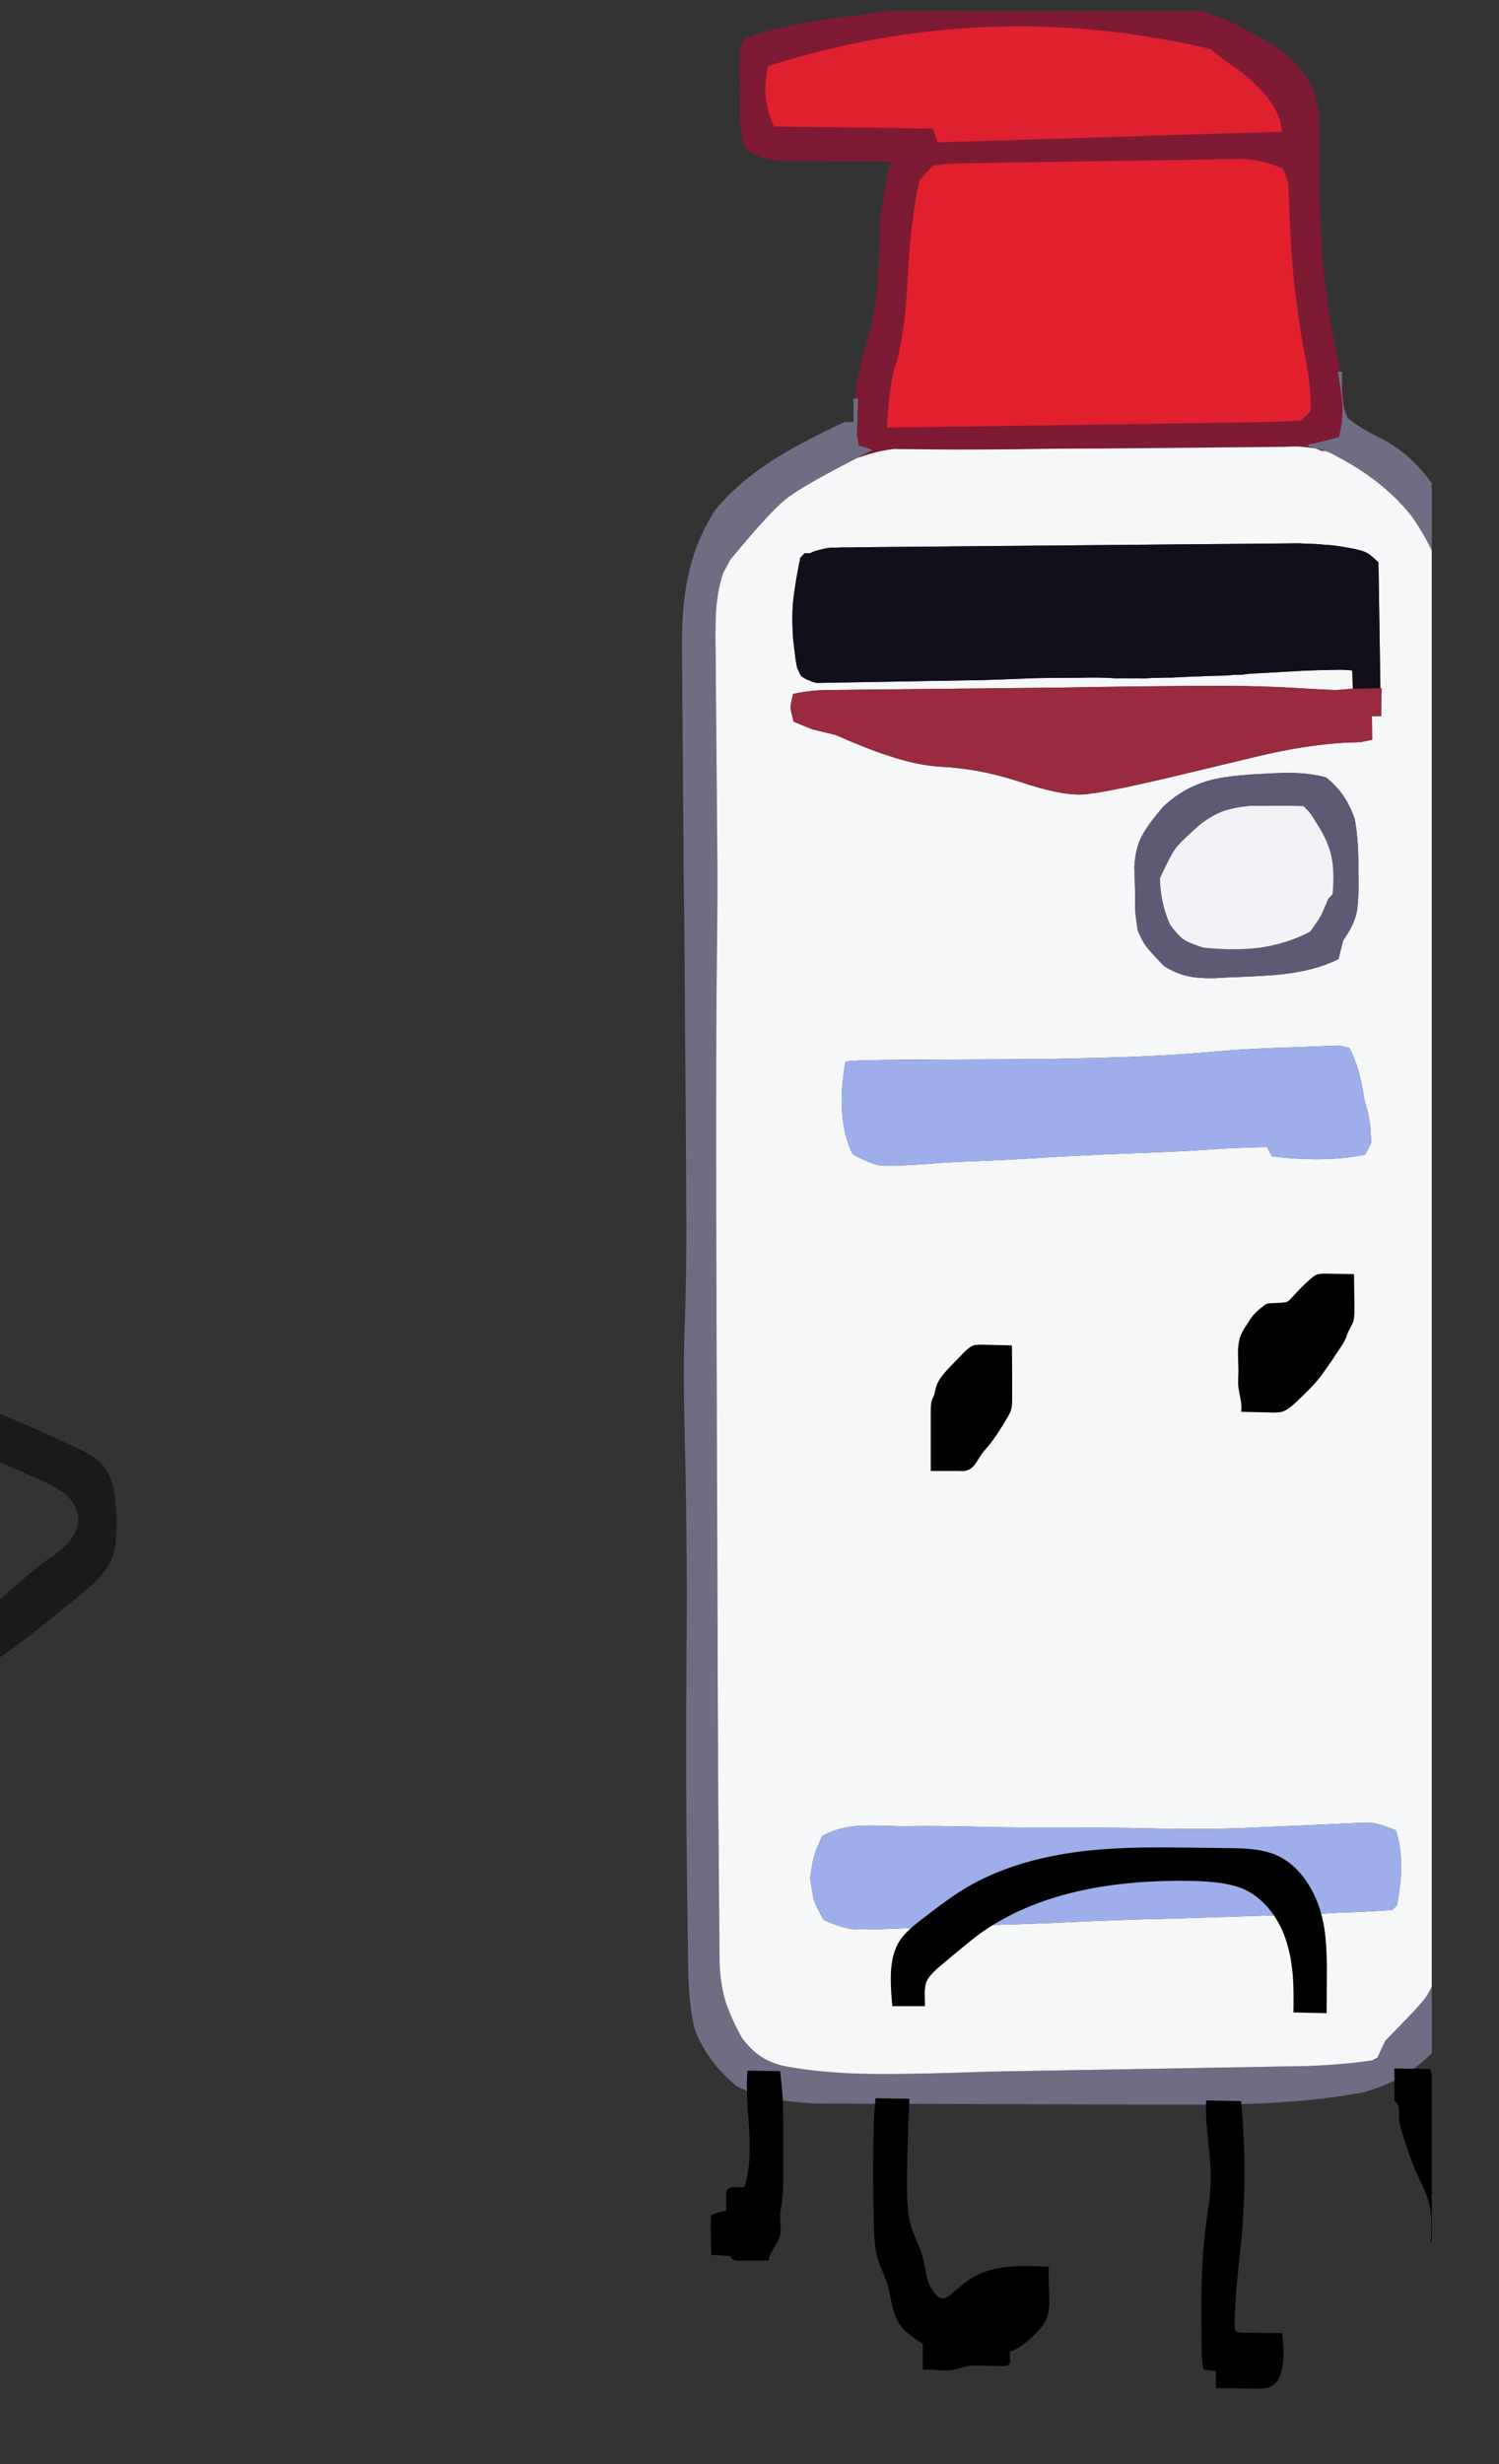 
<svg viewBox="0 0 112 184" height="184px" width="112px" y="0px" x="0px" preserveAspectRatio="none" xmlns:xlink="http://www.w3.org/1999/xlink" version="1.1" xmlns="http://www.w3.org/2000/svg">
<rect x="0" y="0" width="112" height="184" fill="#333333" stroke="none"/>
<defs></defs>

<g id="fun_scrollers">
<g transform="matrix( 0.362, 0, 0, 0.362, -594.2,0.1)" id="svg"></g>

<g transform="matrix( 0.362, 0, 0, 0.362, -594.2,0.1)" id="Layer_2"></g>

<g transform="matrix( 0.362, 0, 0, 0.362, -594.2,0.1)" id="Layer_3">
<g>
<g>
<g>
<path d="M 1630.2 287.75
L 1630.2 296.7
Q 1631.152 297.055 1632.15 297.45 1633.85 298.1 1639.75 300.6
L 1649.5 304.9
Q 1653.05 306.45 1654.75 307.8 1657.45 310.05 1657.6 312.9 1657.65 315.65 1655.25 318.25 1654.4 319.15 1653 320.2 1652.2 320.8 1650.55 321.95 1648.5 323.4 1645.7 325.9
L 1640.95 330.05
Q 1636.297 333.898 1630.2 337.5
L 1630.2 348.4
Q 1634.367 346.137 1637.25 344.3 1642.15 341.3 1647.85 336.9 1651.05 334.4 1657.95 328.75 1660.5 326.7 1661.8 325.3 1663.7 323.25 1664.55 321.1 1665.2 319.55 1665.35 317.45 1665.45 316.3 1665.45 313.6 1665.4 309.35 1664.9 306.95 1664.15 303.35 1662.05 301.3 1660.55 299.9 1657.35 298.45 1645.75 292.95 1639.45 290.65 1634.654 288.887 1630.2 287.75 Z" stroke="none" fill="#1A1A1A"></path>
</g>
</g>
</g>
</g>

<g transform="matrix( 0.362, 0, 0, 0.362, -594.2,0.1)" id="Layer_6">
<g>
<g>
<g>
<path d="M 1818.55 81.95
L 1817.95 81.95 1817.6 81.95 1817.6 86.75 1815.7 86.8
Q 1806.65 91.05 1801.4 94.35 1793.9 99.1 1789.2 104.75 1785.3 110.55 1783.6 117.9 1782.2 124 1782.2 132.2
L 1782.55 181.15
Q 1782.75 192.5 1782.85 214.95
L 1783 233.25
Q 1783.1 249.85 1783.1 252.7 1783.1 263.7 1782.8 272.1 1782.4 281.95 1782.75 294.75 1783.3 318.65 1783.15 336.95 1782.95 366.75 1783.2 385.1
L 1783.45 404.5
Q 1783.55 413.3 1784.8 418.3 1787.4 425.1 1793.55 430.1 1797.2 431.9 1801.5 432.75 1804.9 433.4 1809.8 433.65
L 1876.05 433.85
Q 1892.8 433.95 1899.45 433.7 1912.6 433.25 1922.75 431.35 1928.95 429.65 1933.3 426.4 1935.051 425.133 1936.95 423.25
L 1936.95 409.5
Q 1936.296 410.896 1935.85 411.5 1935.1 412.7 1932.1 415.8
L 1927.35 420.7 1925.7 424.2 1925.55 424.55
Q 1925.16 424.626 1924.75 424.7 1919.914 425.532 1911.4 425.9
L 1845.85 427.05
Q 1831.55 427.55 1824.35 427.55 1811.85 427.6 1803 425.85 1799.9 425 1798.3 423.8 1796.65 422.75 1794.6 420.15 1792.2 415.8 1791.15 412.45 1790.05 408.7 1789.95 404.15
L 1789.65 365.8
Q 1789.65 357.65 1789.6 353.6
L 1789.35 280.5
Q 1789.15 223.5 1789.35 201.65 1789.6 184.15 1789.45 171.55
L 1789.15 134.95
Q 1789.05 128.8 1789.2 126.3 1789.45 121.7 1790.7 117.9
L 1792.2 115.15
Q 1800.25 105.4 1803.55 102.75 1806.8 100.1 1818.35 94.2
L 1821.6 92.5
Q 1820.35 92.15 1818.7 91.6
L 1818.35 89.4
Q 1818.35 89.3 1818.55 81.95
M 1918.1 76.4
L 1917.5 76.4
Q 1918.35 81 1918.45 83.15 1918.65 86.7 1917.75 89.85 1913.35 91.1 1911.45 91.4
L 1911.45 91.85
Q 1913.213 92.112 1914.95 92.75 1915.563 92.95 1916.15 93.2
L 1918.8 94.65
Q 1927.5 99.5 1932.8 106.2 1935.158 109.566 1936.95 113.25
L 1936.95 99.35
Q 1936.321 98.501 1935.7 97.75 1931.7 92.85 1926.75 90.3 1922.05 88 1919.6 85.95 1919.395 85.422 1919.2 85 1918.856 83.959 1918.75 83.5 1918.6 82.9 1918.45 80.85
L 1918.45 78.65 1918.45 76.4 1918.1 76.4 Z" stroke="none" fill="#706C84"></path>

<path d="M 1913.8 37.75
L 1913.85 29.1
Q 1913.9 22.85 1912.75 18.75 1911.45 15.75 1909.55 13.55 1907.8 11.6 1904.95 9.5
L 1901.75 7.65
Q 1895.476 3.857 1889.3 1.95
L 1825.9 1.95
Q 1824.089 2.142 1822.3 2.35
L 1818.9 2.8
Q 1811.25 3.7 1806.85 4.55 1800.2 5.75 1795.1 7.65 1794.3 9.3 1794.2 10.45 1794.05 11.55 1794.15 16.5
L 1794.2 19.2
Q 1794.2 21.15 1794.2 25.1 1794.35 28.5 1795.5 30.75 1798.4 32.15 1799.25 32.4 1800.1 32.65 1802.2 32.9
L 1825.35 33.1
Q 1824.2 36.65 1823.7 40.7 1823.25 43.65 1823.05 48.4 1822.7 56.85 1822.4 59.85 1821.7 66.2 1820.15 71.05 1818.42 76.148 1817.95 81.95
L 1818.55 81.95
Q 1818.35 89.3 1818.35 89.4
L 1818.7 91.6
Q 1820.35 92.15 1821.6 92.5
L 1818.35 94.2
Q 1818.58 94.123 1818.8 94.05 1822.35 92.8 1825.8 92.35
L 1836.1 92.45
Q 1841.05 92.5 1850.95 92.4 1860.1 92.25 1869.25 92.25
L 1906.2 91.9
Q 1908.85 91.8 1909.65 91.85 1910.5 91.9 1912.95 92.2 1913.6 92.45 1914.25 92.75
L 1914.95 92.75
Q 1913.213 92.112 1911.45 91.85
L 1911.45 91.4
Q 1913.35 91.1 1917.75 89.85 1918.65 86.7 1918.45 83.15 1918.35 81 1917.5 76.4
L 1918.1 76.4
Q 1917.821 74.706 1917.45 73.1 1913.95 57.9 1913.8 37.75
M 1906.2 34.55
Q 1907.05 36.15 1907.35 37.8 1907.4 38.65 1907.5 41.25
L 1907.75 47.45
Q 1908.45 61.65 1911.15 75.05 1912.15 80.65 1911.95 84.5
L 1910.05 86.45
Q 1906.7 86.7 1901.95 86.8
L 1824.45 87.95
Q 1825 80.95 1825.3 79.25 1825.55 77.55 1826.55 74.1 1828.25 67.8 1828.75 57.5 1829.4 44.65 1831.25 36.8
L 1834.05 33.85
Q 1836.2 33.6 1837 33.5 1837.8 33.45 1840.45 33.4
L 1898.3 32.5
Q 1902.6 32.8 1906.2 34.55
M 1905.8 25.3
Q 1905.95 26.1 1906.1 26.9
L 1834.95 29.1 1833.95 26.25 1801.2 25.85
Q 1798.35 19.8 1800 13.35 1845.15 -1.05 1891.35 9.85 1891.4 10.15 1898 14.85 1904.8 20.4 1905.8 25.3
M 1919.2 85
L 1918.9 82.9
Q 1918.734 80.716 1918.45 78.65
L 1918.45 80.85
Q 1918.6 82.9 1918.75 83.5 1918.856 83.959 1919.2 85 Z" stroke="none" fill="#7E1A34"></path>

<path d="M 1906.1 26.9
Q 1905.95 26.1 1905.8 25.3 1904.8 20.4 1898 14.85 1891.4 10.15 1891.35 9.85 1845.15 -1.05 1800 13.35 1798.35 19.8 1801.2 25.85
L 1833.95 26.25 1834.95 29.1 1906.1 26.9 Z" stroke="none" fill="#DF202E"></path>

<path d="M 1907.35 37.8
Q 1907.05 36.15 1906.2 34.55 1902.6 32.8 1898.3 32.5
L 1840.45 33.4
Q 1837.8 33.45 1837 33.5 1836.2 33.6 1834.05 33.85
L 1831.25 36.8
Q 1829.4 44.65 1828.75 57.5 1828.25 67.8 1826.55 74.1 1825.55 77.55 1825.3 79.25 1825 80.95 1824.45 87.95
L 1901.95 86.8
Q 1906.7 86.7 1910.05 86.45
L 1911.95 84.5
Q 1912.15 80.65 1911.15 75.05 1908.45 61.65 1907.75 47.45
L 1907.5 41.25
Q 1907.4 38.65 1907.35 37.8 Z" stroke="none" fill="#E21F2D"></path>

<path d="M 1909.65 91.85
Q 1908.85 91.8 1906.2 91.9
L 1869.25 92.25
Q 1860.1 92.25 1850.95 92.4 1841.05 92.5 1836.1 92.45
L 1825.8 92.35
Q 1822.35 92.8 1818.8 94.05 1818.58 94.123 1818.35 94.2 1806.8 100.1 1803.55 102.75 1800.25 105.4 1792.2 115.15
L 1790.7 117.9
Q 1789.45 121.7 1789.2 126.3 1789.05 128.8 1789.15 134.95
L 1789.45 171.55
Q 1789.6 184.15 1789.35 201.65 1789.15 223.5 1789.35 280.5
L 1789.6 353.6
Q 1789.65 357.65 1789.65 365.8
L 1789.95 404.15
Q 1790.05 408.7 1791.15 412.45 1792.2 415.8 1794.6 420.15 1796.65 422.75 1798.3 423.8 1799.9 425 1803 425.85 1811.85 427.6 1824.35 427.55 1831.55 427.55 1845.85 427.05
L 1911.4 425.9
Q 1919.914 425.532 1924.75 424.7 1925.24 424.479 1925.7 424.2
L 1927.35 420.7 1932.1 415.8
Q 1935.1 412.7 1935.85 411.5 1936.296 410.896 1936.95 409.5
L 1936.95 113.25
Q 1935.158 109.566 1932.8 106.2 1927.5 99.5 1918.8 94.65
L 1916.15 93.2
Q 1915.563 92.95 1914.95 92.75
L 1914.25 92.75
Q 1913.6 92.45 1912.95 92.2 1910.5 91.9 1909.65 91.85
M 1917.75 215.4
L 1919.95 215.9
Q 1922.1 219.85 1923 226.4
L 1923.8 229.4
Q 1924.25 231.7 1924.3 232.5 1924.35 233.25 1924.45 235.5
L 1923.2 237.9
Q 1915.1 239.6 1903.95 238.25
L 1902.95 236.35
Q 1898.9 236.4 1895 236.6
L 1887 237.1
Q 1884.05 237.3 1869.45 237.85 1859.05 238.35 1853.95 238.7 1847.3 239.1 1839 239.4 1835.15 239.6 1833.25 239.8 1825.2 240.35 1823.2 240.15 1821.25 239.9 1817.4 237.8 1813.85 230.3 1815.95 218.75 1816.15 218.35 1833.35 218.3 1855.45 218.2 1856.8 218.2
L 1865.35 218
Q 1881.1 217.7 1892.6 216.6 1899.5 216 1908.7 215.75
L 1917.75 215.4
M 1811.15 378.45
Q 1814.55 376.55 1819 376.35 1820.85 376.2 1827.25 376.45
L 1832.3 376.4
Q 1836.85 376.4 1845.9 376.6 1852.6 376.75 1859.2 376.7 1867.05 376.7 1875.05 376.8 1889.9 377.2 1899.4 376.75
L 1915.45 376.05
Q 1922.65 375.65 1924.45 375.75 1926.15 375.85 1929.55 377.3 1930.7 381 1930.65 385 1930.6 388.15 1929.8 392.7
L 1928.8 393.7
Q 1922.7 394.15 1917.9 394.25
L 1914.5 394.45
Q 1903.9 394.85 1882.85 395.5 1873.35 395.7 1861.6 396.25 1851.35 396.75 1841.05 396.9
L 1833.2 397.25
Q 1820.65 397.85 1817.95 397.7 1815.2 397.5 1811.45 395.75 1809.8 392.85 1809.45 391.75 1809.15 390.65 1808.65 387.1 1809.15 383.6 1809.5 382.5 1809.75 381.45 1811.15 378.45
M 1891.45 160.6
Q 1895.2 159.65 1902.9 159.3
L 1906.2 159.15
Q 1911.4 159.05 1915.15 160.1 1917.3 161.85 1918.75 163.95 1920 165.75 1921.05 168.65 1921.9 173.25 1921.8 179.6
L 1921.85 182.4
Q 1921.8 186.5 1921.35 188.4 1920.75 190.75 1918.65 193.75
L 1917.7 197.55
Q 1913.2 199.85 1906.45 200.65 1903.3 201.05 1894.75 201.35
L 1892.1 201.5
Q 1888.65 201.55 1886.7 201.1 1884.3 200.6 1881.7 199 1878.55 195.75 1877.9 194.8 1877.2 193.85 1876.25 191.6 1875.8 188.55 1875.75 187.5 1875.75 186.45 1875.7 183.05
L 1875.55 178.45
Q 1875.8 175.15 1876.7 173.05 1877.5 171.15 1879.65 168.4
L 1881.45 166.2
Q 1885.75 162.1 1891.45 160.6
M 1855.55 139.6
Q 1850.1 139.8 1844.75 140
L 1810 140.6
Q 1809.2 140.45 1808.4 140.05 1808.1 140 1807.85 139.85 1807.6 139.7 1807.35 139.55 1807.2 139.45 1807.05 139.35 1806.9 139.3 1806.85 139.2 1806.8 139.15 1806.75 139.1 1806.65 138.9 1806.55 138.8 1806.4 138.45 1806.3 138.2 1806.1 137.85 1805.95 137.4 1805.65 136 1805.5 134.55 1805.3 133.05 1805.15 131.65 1805.05 130.2 1805 128.8 1804.95 127.35 1805 125.9 1805.05 124.5 1805.2 123.15 1805.55 120.4 1806.05 117.7 1806.278 116.378 1806.55 115.15
L 1806.55 114.85 1807.5 113.85 1808.6 113.85
Q 1809.052 113.659 1809.5 113.45 1810.3 113.2 1811.15 113 1811.95 112.8 1812.8 112.7 1812.95 112.7 1813.15 112.7 1813.35 112.7 1813.6 112.7 1813.9 112.7 1814.2 112.7 1814.55 112.7 1814.95 112.65 1815.4 112.65 1815.9 112.65 1816.45 112.65 1816.95 112.65 1817.6 112.65 1818.2 112.6 1818.9 112.6 1819.6 112.6
L 1909.55 111.8
Q 1910.6 111.85 1911.7 111.9 1912.7 111.9 1913.75 112 1914.7 112.1 1915.7 112.15 1916.55 112.2 1917.5 112.35 1918.35 112.45 1919.3 112.65 1920.15 112.8 1921 112.95 1921.75 113.15 1922.6 113.35 1923.25 113.6 1923.9 113.95 1924.95 114.75 1925.95 115.75
L 1926.35 141.7 1926.6 141.7 1926.5 147.45 1924.6 147.45 1924.65 152.3
Q 1923 152.7 1922.3 152.8 1921.65 152.85 1919.25 152.9 1910.8 153.4 1901.2 155.7
L 1887.6 158.95
Q 1869.3 163.4 1864.85 163.6 1860.35 163.85 1851.65 160.9 1843.4 158.25 1835.8 157.9 1830.6 157.6 1824.65 155.55 1820.65 154.3 1813.95 151.35
L 1809.05 150.15 1805.25 148.6
Q 1804.65 146.4 1804.6 145.7 1804.6 144.95 1805.15 142.85 1809.1 142 1813.4 142.05
L 1860.8 141.55
Q 1874.6 141.3 1888.35 141.2
L 1891.1 141.2
Q 1897.85 141.15 1905.5 141.45
L 1914.25 141.95
Q 1916.3 142.05 1917.05 142.05 1917.862 142.05 1920.4 141.8
L 1920.65 141.8 1920.55 138.05
Q 1920.05 137.95 1919.55 137.95 1918.45 137.85 1917.4 137.9 1916.25 137.9 1915.1 137.95 1913.85 137.95 1912.65 138 1911.35 138.05 1910.1 138.1 1904.75 138.4 1899.45 138.7 1898.65 138.75 1897.9 138.9 1896.9 138.9 1895.95 138.95 1894.9 139.05 1893.85 139.1 1892.7 139.1 1891.55 139.15 1890.3 139.15 1889.05 139.25 1887.65 139.25 1886.3 139.35 1884.85 139.4 1883.4 139.5 1881.8 139.5 1880.25 139.55 1879.1 139.55 1878 139.65 1877.35 139.65 1876.7 139.65 1875.95 139.6 1875.2 139.65 1873.55 139.6 1871.85 139.65 1868.85 139.45 1866.05 139.5 1863.45 139.55 1860.85 139.55 1858.2 139.55 1855.55 139.6 Z" stroke="none" fill="#F5F7F9"></path>

<path d="M 1844.75 140
Q 1850.1 139.8 1855.55 139.6 1858.2 139.55 1860.85 139.55 1863.45 139.55 1866.05 139.5 1868.85 139.45 1871.85 139.65 1873.55 139.6 1875.2 139.65 1875.95 139.6 1876.7 139.65 1877.35 139.65 1878 139.65 1879.1 139.55 1880.25 139.55 1881.8 139.5 1883.4 139.5 1884.85 139.4 1886.3 139.35 1887.65 139.25 1889.05 139.25 1890.3 139.15 1891.55 139.15 1892.7 139.1 1893.85 139.1 1894.9 139.05 1895.95 138.95 1896.9 138.9 1897.9 138.9 1898.65 138.75 1899.45 138.7 1904.75 138.4 1910.1 138.1 1911.35 138.05 1912.65 138 1913.85 137.95 1915.1 137.95 1916.25 137.9 1917.4 137.9 1918.45 137.85 1919.55 137.95 1920.05 137.95 1920.55 138.05
L 1920.65 141.8 1926.35 141.7 1925.95 115.75
Q 1924.95 114.75 1923.9 113.95 1923.25 113.6 1922.6 113.35 1921.75 113.15 1921 112.95 1920.15 112.8 1919.3 112.65 1918.35 112.45 1917.5 112.35 1916.55 112.2 1915.7 112.15 1914.7 112.1 1913.75 112 1912.7 111.9 1911.7 111.9 1910.6 111.85 1909.55 111.8
L 1819.6 112.6
Q 1818.9 112.6 1818.2 112.6 1817.6 112.65 1816.95 112.65 1816.45 112.65 1815.9 112.65 1815.4 112.65 1814.95 112.65 1814.55 112.7 1814.2 112.7 1813.9 112.7 1813.6 112.7 1813.35 112.7 1813.15 112.7 1812.95 112.7 1812.8 112.7 1811.95 112.8 1811.15 113 1810.3 113.2 1809.5 113.45 1809.052 113.659 1808.6 113.85
L 1807.5 113.85 1806.55 114.85 1806.55 115.15
Q 1806.278 116.378 1806.05 117.7 1805.55 120.4 1805.2 123.15 1805.05 124.5 1805 125.9 1804.95 127.35 1805 128.8 1805.05 130.2 1805.15 131.65 1805.3 133.05 1805.5 134.55 1805.65 136 1805.95 137.4 1806.1 137.85 1806.3 138.2 1806.4 138.45 1806.55 138.8 1806.65 138.9 1806.75 139.1 1806.8 139.15 1806.85 139.2 1806.9 139.3 1807.05 139.35 1807.2 139.45 1807.35 139.55 1807.6 139.7 1807.85 139.85 1808.1 140 1808.4 140.05 1809.2 140.45 1810 140.6
L 1844.75 140 Z" stroke="none" fill="#110F1A"></path>

<path d="M 1805.15 142.85
Q 1804.6 144.95 1804.6 145.7 1804.65 146.4 1805.25 148.6
L 1809.05 150.15 1813.95 151.35
Q 1820.65 154.3 1824.65 155.55 1830.6 157.6 1835.8 157.9 1843.4 158.25 1851.65 160.9 1860.35 163.85 1864.85 163.6 1869.3 163.4 1887.6 158.95
L 1901.2 155.7
Q 1910.8 153.4 1919.25 152.9 1921.65 152.85 1922.3 152.8 1923 152.7 1924.65 152.3
L 1924.6 147.45 1926.5 147.45 1926.6 141.7 1926.35 141.7 1920.65 141.8 1920.4 141.8
Q 1917.862 142.05 1917.05 142.05 1916.3 142.05 1914.25 141.95
L 1905.5 141.45
Q 1897.85 141.15 1891.1 141.2
L 1888.35 141.2
Q 1874.6 141.3 1860.8 141.55
L 1813.4 142.05
Q 1809.1 142 1805.15 142.85 Z" stroke="none" fill="#992A3F"></path>

<path d="M 1902.9 159.3
Q 1895.2 159.65 1891.45 160.6 1885.75 162.1 1881.45 166.2
L 1879.65 168.4
Q 1877.5 171.15 1876.7 173.05 1875.8 175.15 1875.55 178.45
L 1875.7 183.05
Q 1875.75 186.45 1875.75 187.5 1875.8 188.55 1876.25 191.6 1877.2 193.85 1877.9 194.8 1878.55 195.75 1881.7 199 1884.3 200.6 1886.7 201.1 1888.65 201.55 1892.1 201.5
L 1894.75 201.35
Q 1903.3 201.05 1906.45 200.65 1913.2 199.85 1917.7 197.55
L 1918.65 193.75
Q 1920.75 190.75 1921.35 188.4 1921.8 186.5 1921.85 182.4
L 1921.8 179.6
Q 1921.9 173.25 1921.05 168.65 1920 165.75 1918.75 163.95 1917.3 161.85 1915.15 160.1 1911.4 159.05 1906.2 159.15
L 1902.9 159.3
M 1894.05 167
Q 1896.3 166.25 1899.55 165.95
L 1903.45 165.95
Q 1906.95 165.9 1910.45 166 1911.45 166.95 1911.9 167.55 1912.35 168.15 1913.9 170.7 1915.9 174.05 1916.4 177.25 1916.85 179.8 1916.5 184.15
L 1915.6 185.1
Q 1914.55 187.65 1914.1 188.55 1913.65 189.4 1911.85 191.9 1906.95 194.5 1901.1 195.25 1896.1 195.85 1889.8 195.2 1886.55 194.15 1885.75 193.5 1884.85 193 1882.95 190.5 1880.95 186 1880.85 180.9 1883.05 176.1 1884.1 174.7 1885.15 173.3 1889.2 169.75 1891.75 167.8 1894.05 167 Z" stroke="none" fill="#5D5A76"></path>

<path d="M 1899.55 165.95
Q 1896.3 166.25 1894.05 167 1891.75 167.8 1889.2 169.75 1885.15 173.3 1884.1 174.7 1883.05 176.1 1880.85 180.9 1880.95 186 1882.95 190.5 1884.85 193 1885.75 193.5 1886.55 194.15 1889.8 195.2 1896.1 195.85 1901.1 195.25 1906.95 194.5 1911.85 191.9 1913.65 189.4 1914.1 188.55 1914.55 187.65 1915.6 185.1
L 1916.5 184.15
Q 1916.85 179.8 1916.4 177.25 1915.9 174.05 1913.9 170.7 1912.35 168.15 1911.9 167.55 1911.45 166.95 1910.45 166 1906.95 165.9 1903.45 165.95
L 1899.55 165.95 Z" stroke="none" fill="#F1F3F7"></path>

<path d="M 1819 376.35
Q 1814.55 376.55 1811.15 378.45 1809.75 381.45 1809.5 382.5 1809.15 383.6 1808.65 387.1 1809.15 390.65 1809.45 391.75 1809.8 392.85 1811.45 395.75 1815.2 397.5 1817.95 397.7 1820.65 397.85 1833.2 397.25
L 1841.05 396.9
Q 1851.35 396.75 1861.6 396.25 1873.35 395.7 1882.85 395.5 1903.9 394.85 1914.5 394.45
L 1917.9 394.25
Q 1922.7 394.15 1928.8 393.7
L 1929.8 392.7
Q 1930.6 388.15 1930.65 385 1930.7 381 1929.55 377.3 1926.15 375.85 1924.45 375.75 1922.65 375.65 1915.45 376.05
L 1899.4 376.75
Q 1889.9 377.2 1875.05 376.8 1867.05 376.7 1859.2 376.7 1852.6 376.75 1845.9 376.6 1836.85 376.4 1832.3 376.4
L 1827.25 376.45
Q 1820.85 376.2 1819 376.35
M 1919.95 215.9
L 1917.75 215.4 1908.7 215.75
Q 1899.5 216 1892.6 216.6 1881.1 217.7 1865.35 218
L 1856.8 218.2
Q 1855.45 218.2 1833.35 218.3 1816.15 218.35 1815.95 218.75 1813.85 230.3 1817.4 237.8 1821.25 239.9 1823.2 240.15 1825.2 240.35 1833.25 239.8 1835.15 239.6 1839 239.4 1847.3 239.1 1853.95 238.7 1859.05 238.35 1869.45 237.85 1884.05 237.3 1887 237.1
L 1895 236.6
Q 1898.9 236.4 1902.95 236.35
L 1903.95 238.25
Q 1915.1 239.6 1923.2 237.9
L 1924.45 235.5
Q 1924.35 233.25 1924.3 232.5 1924.25 231.7 1923.8 229.4
L 1923 226.4
Q 1922.1 219.85 1919.95 215.9 Z" stroke="none" fill="#9DAEEA"></path>
</g>
</g>
</g>
</g>

<g transform="matrix( 0.362, 0, 0, 0.362, -594.2,0.1)" id="MergedLayer_1">
<g>
<g>
<g>
<path d="M 1936.95 427.95
Q 1936.828 426.924 1936.6 426.5
L 1929.25 426.4 1929.25 433.15
Q 1930 433.5 1930.2 434.7 1930.25 435.3 1930.2 436.55 1930.2 437.6 1930.8 439.6 1932.55 445.05 1933.4 447.05
L 1935.2 450.95
Q 1936.2 453.15 1936.55 454.85 1937.05 457.3 1936.75 462.25 1936.848 462.232 1936.95 462.2
L 1936.95 427.95
M 1821.65 446.85
Q 1821.65 455.4 1821.85 459.7 1821.95 463.35 1822.6 465.7 1822.9 466.7 1823.65 468.45 1824.4 470.3 1824.7 471.2 1824.7 471.25 1825.5 475 1826 477.3 1826.8 478.65 1827.55 480 1829.05 481.2 1829.95 481.95 1831.9 483.2
L 1831.9 488.55
Q 1832.75 488.45 1835.2 488.65 1837.25 488.8 1838.45 488.5 1839.3 488.35 1840.9 487.85 1841.65 487.7 1843.2 487.7
L 1848.5 487.8
Q 1849.35 487.8 1849.65 487.5 1850.05 487.2 1849.9 486.2 1849.8 485.1 1849.95 484.75 1851.7 484.35 1854.35 481.9 1856.65 479.7 1857.25 478.45 1858.2 476.5 1858 473 1857.75 468.55 1857.95 467.3 1852.35 467 1849.3 467.35 1844.55 467.85 1841.4 470 1840.8 470.4 1837.65 473.05 1836.65 473.85 1836 473.8 1835.25 473.8 1834.65 473.1 1833.3 471.8 1832.65 469.1 1832.1 466 1831.65 464.5 1831.4 463.65 1830.65 462 1829.95 460.35 1829.65 459.5 1828.65 456.65 1828.65 451.45 1828.6 444.25 1829.15 432.65
L 1822.15 432.55
Q 1821.65 437.3 1821.65 446.85
M 1803.1 440.1
Q 1803.1 435.3 1803 432.9 1802.85 430.3 1802.45 426.95
L 1795.7 426.85
Q 1795.5 429.4 1795.65 432.85 1795.75 434.85 1796.05 438.85 1796.6 446.2 1795.1 450.8 1794.75 450.95 1794.15 450.95 1793.55 450.9 1793.2 450.9 1791.85 450.8 1791.45 451.6 1791.3 451.9 1791.3 452.55
L 1791.35 455.75
Q 1789.8 455.95 1788.15 456.7 1788.1 460.35 1788.25 464.85
L 1792.2 465.1
Q 1792.25 465.6 1792.85 465.9 1793.4 466.1 1794.1 466.05
L 1800.15 466.05
Q 1800.1 465.1 1800.9 463.85 1802.05 462 1802.15 461.75 1802.6 460.7 1802.55 459.1 1802.45 457.25 1802.45 456.35 1802.75 454.3 1802.9 453.25 1803.1 451.8 1803.1 448.85
L 1803.1 440.1
M 1897.6 433.15
L 1890.4 433
Q 1890.2 435.9 1890.8 441.2 1891.4 446.9 1891.35 449.4 1891.3 451.35 1891 454.05 1890.8 455.55 1890.35 458.65 1889.6 464.25 1889.45 471.3 1889.35 475.55 1889.45 484 1889.45 486.9 1889.85 488.55
L 1892.4 488.8 1892.4 492.35 1900.8 492.45
Q 1903 492.45 1903.95 491.9 1905.2 491.2 1905.85 489.15 1906.35 487.4 1906.35 485.1 1906.35 483.7 1906.1 481
L 1897.6 480.9
Q 1896.7 480.8 1896.5 480.55 1896.25 480.3 1896.25 479.5 1896.35 474.8 1896.65 471.5
L 1897.7 461.25
Q 1898.95 447.35 1897.6 433.15
M 1841.15 388.95
Q 1837.75 390.9 1831.35 395.9 1827.9 398.55 1826.8 400.6 1826.25 401.6 1825.8 403.2 1825.25 405.45 1825.3 408.35 1825.3 410.1 1825.6 413.55
L 1832.35 413.55 1832.3 410.95
Q 1832.3 409.45 1832.65 408.5 1833.15 407.35 1835.05 405.65 1841.9 399.85 1844.25 398.2 1860.5 386.95 1888.6 387.75 1895.05 387.95 1898.45 389.55 1901.55 391.05 1903.85 394.1 1906 396.95 1907.05 400.55 1908 403.65 1908.3 407.65 1908.5 410.45 1908.4 414.85
L 1915.25 415
Q 1915.3 408.9 1915.3 405.85 1915.3 400.4 1914.65 396.75 1913.75 391.9 1911.35 388.2 1908.65 384 1904.65 382.3 1902.55 381.45 1899.7 381.15 1897.85 380.95 1894.5 380.95 1885.4 380.8 1880.85 380.8 1873 380.8 1867.2 381.35 1851.7 382.8 1841.15 388.95
M 1833.8 288.45
Q 1833.55 289.15 1833.55 290.7
L 1833.55 303.15 1839.5 303.15
Q 1840.45 303.25 1841.1 303 1842.05 302.7 1842.85 301.55 1843.75 300.1 1844.2 299.45
L 1845.5 297.9
Q 1846.85 296.35 1849.15 292.5 1849.95 291.2 1850.15 290.45 1850.35 289.75 1850.35 288.3 1850.35 279.1 1850.3 277.25
L 1844.1 277.1
Q 1842.9 277.1 1842.35 277.25 1841.6 277.5 1840.4 278.7
L 1837.3 281.9
Q 1835.1 284.2 1834.7 285.7 1834.5 286.3 1834.25 287.45
L 1833.8 288.45
M 1903 268.65
Q 1902.6 268.75 1902.15 269.2 1901.2 269.85 1900.5 270.6 1899.75 271.35 1898.65 273.15 1897.75 274.5 1897.4 275.5 1896.95 276.85 1896.95 278.9 1897 280.05 1897.05 282.35
L 1897 284.15
Q 1896.95 285.2 1897.05 285.9 1897.05 286.15 1897.5 288.45 1897.8 290 1897.6 290.95
L 1904.2 291.1
Q 1905.45 291.1 1906.05 290.95 1907.05 290.65 1908.7 289.2 1912.2 285.9 1913.5 284.3 1914.2 283.45 1916.25 280.5
L 1918.5 277.1
Q 1918.7 276.8 1919.3 275.6 1919.55 274.7 1919.85 274.2
L 1920.7 272.5
Q 1921 271.65 1921 269.75
L 1920.9 262.55 1914.9 262.45
Q 1913.75 262.45 1913.2 262.65 1912.7 262.85 1911.9 263.55 1909.9 265.35 1908.1 267.35 1907.45 268.1 1907 268.3
L 1906.05 268.45 1903.8 268.55
Q 1903.25 268.55 1903 268.65 Z" stroke="none" fill="#000000"></path>
</g>
</g>
</g>
</g>
</g>
</svg>
